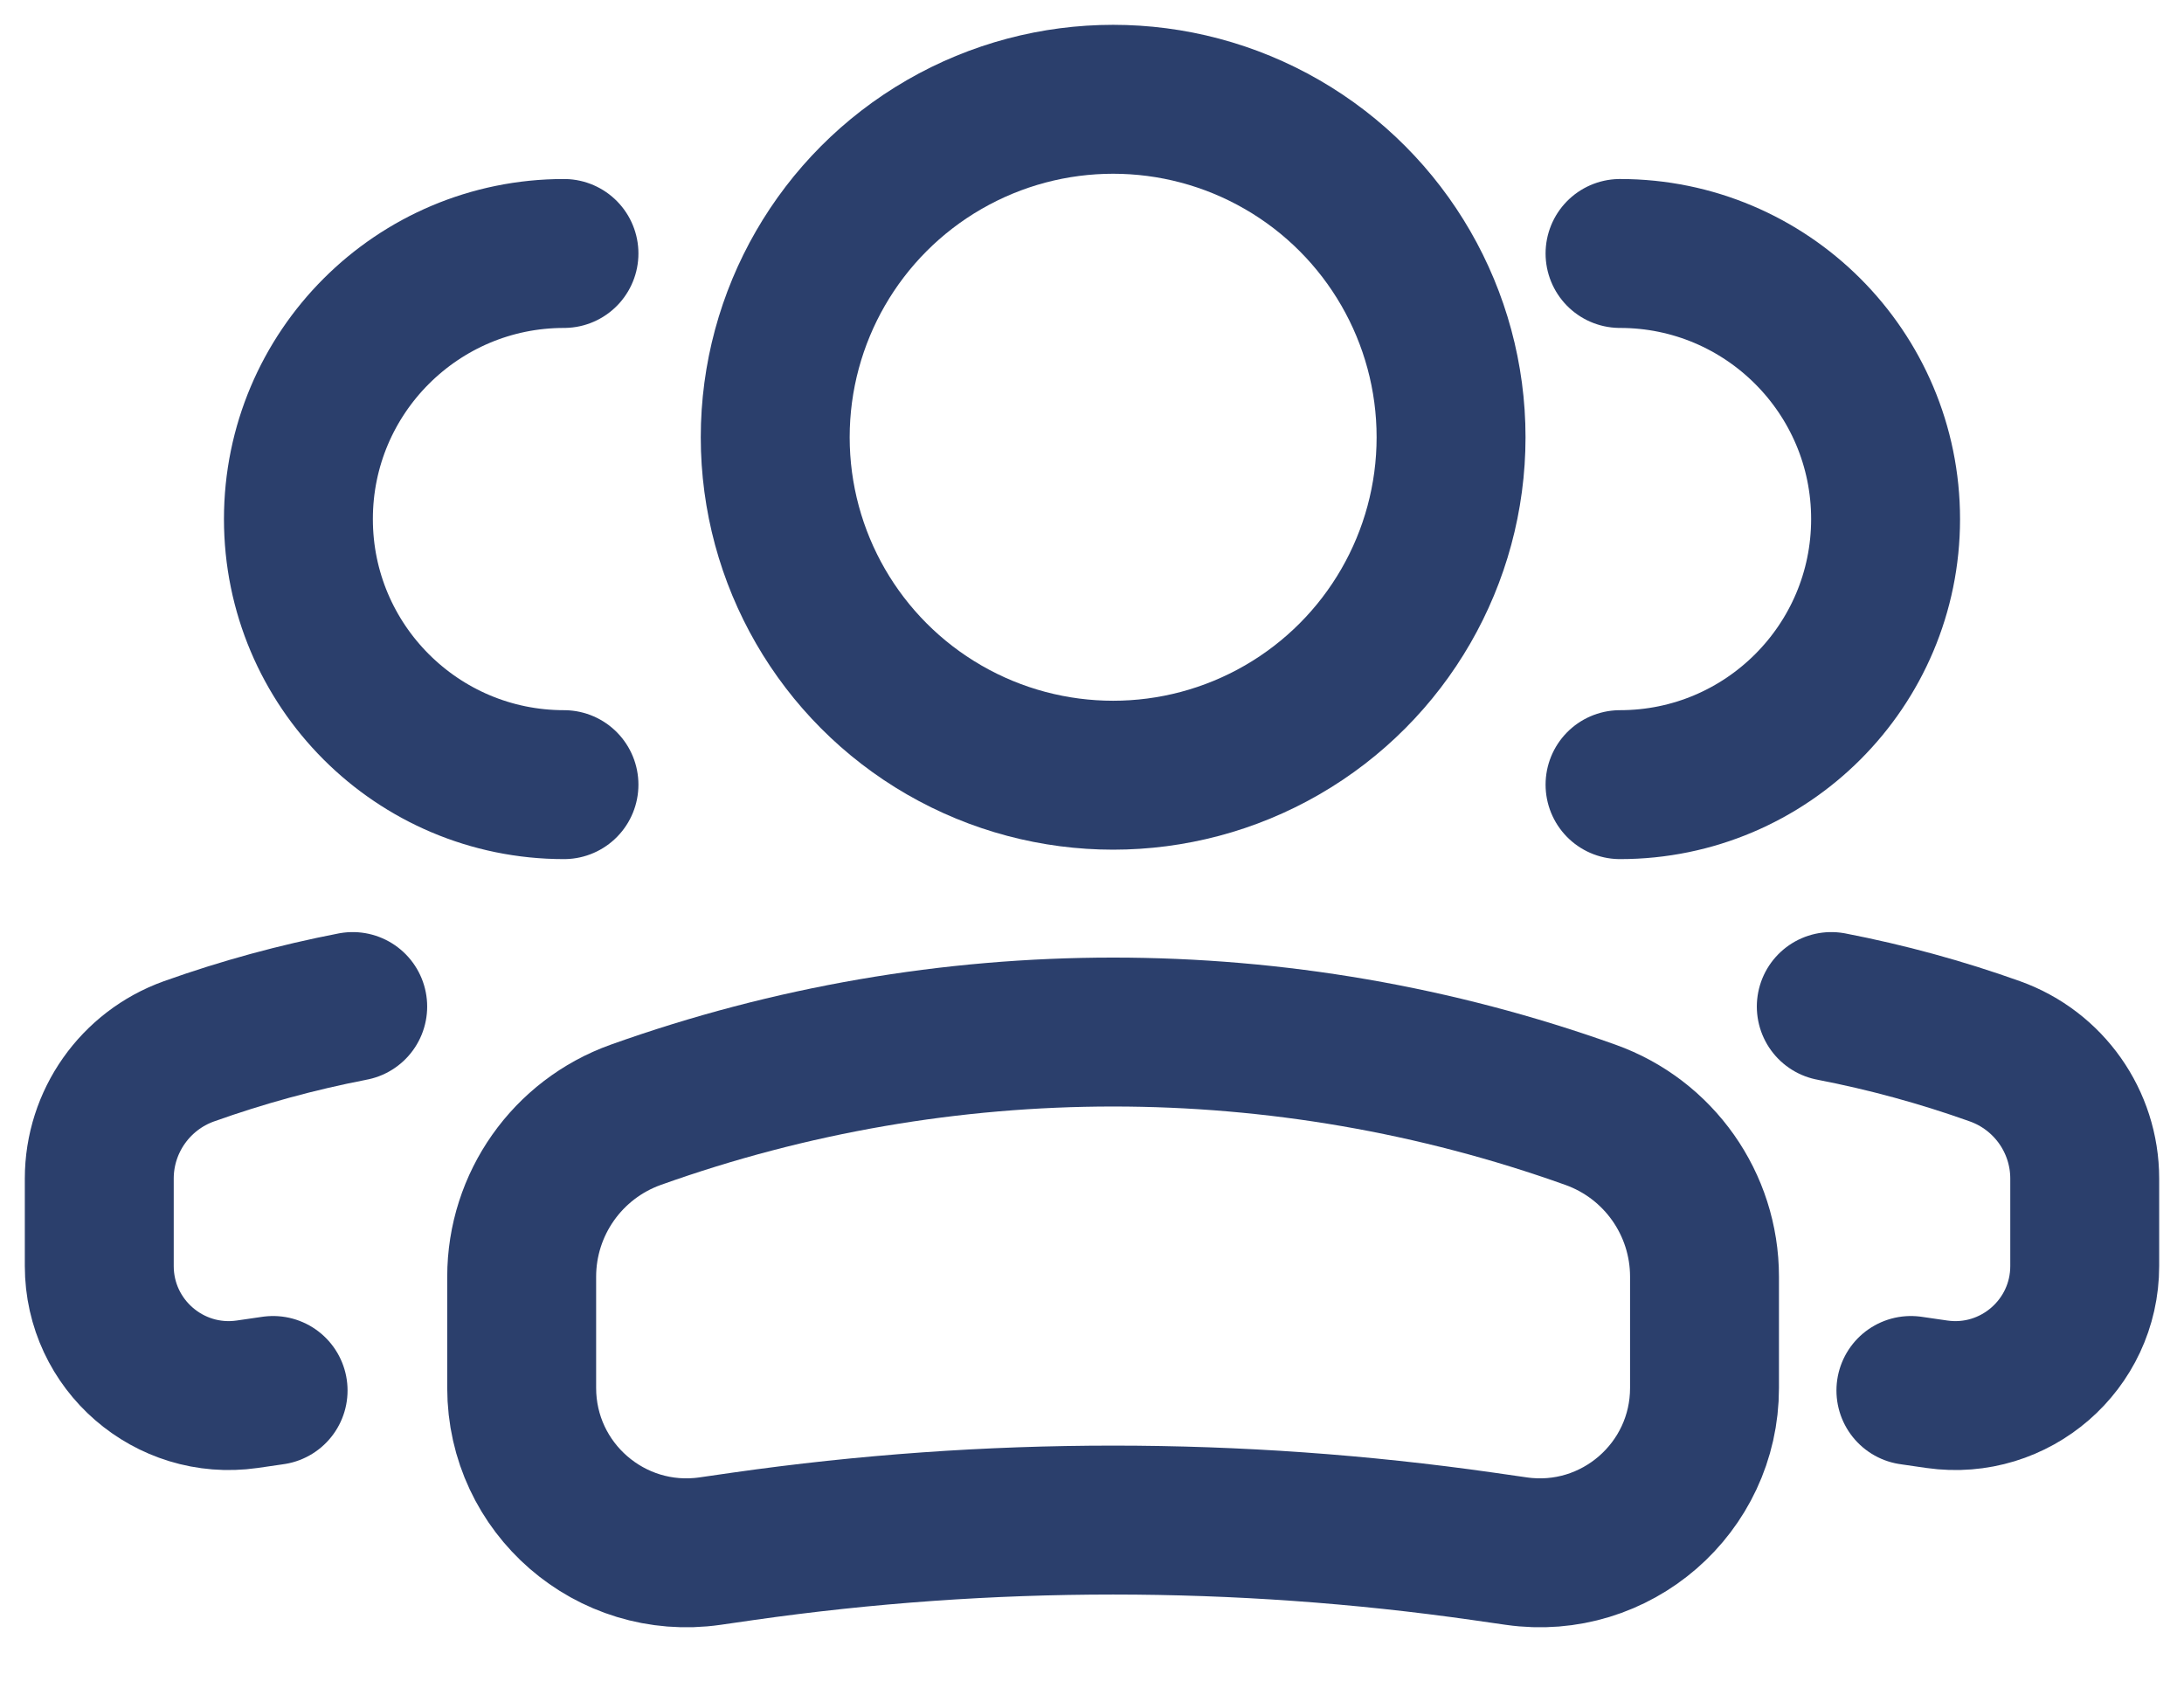 <svg width="22" height="17" viewBox="0 0 22 17" fill="none" xmlns="http://www.w3.org/2000/svg">
<circle r="3.404" transform="matrix(-1 0 0 1 11.213 4.404)" stroke="#2B3F6C" stroke-width="1.5"/>
<path d="M5.255 12.859C5.255 12.127 5.716 11.474 6.405 11.228V11.228C9.514 10.117 12.912 10.117 16.02 11.228V11.228C16.71 11.474 17.17 12.127 17.17 12.859V13.979C17.17 14.99 16.275 15.766 15.275 15.623L14.941 15.575C12.468 15.222 9.957 15.222 7.484 15.575L7.151 15.623C6.15 15.766 5.255 14.99 5.255 13.979V12.859Z" stroke="#2B3F6C" stroke-width="1.5"/>
<path d="M16.319 7.903C17.796 7.903 18.994 6.705 18.994 5.228C18.994 3.751 17.796 2.553 16.319 2.553" stroke="#2B3F6C" stroke-width="1.5" stroke-linecap="round"/>
<path d="M19.249 14.005L19.511 14.043C20.297 14.155 21 13.545 21 12.751V11.871C21 11.296 20.638 10.783 20.096 10.589C19.556 10.396 19.005 10.246 18.447 10.138" stroke="#2B3F6C" stroke-width="1.5" stroke-linecap="round"/>
<path d="M5.681 7.903C4.204 7.903 3.006 6.705 3.006 5.228C3.006 3.751 4.204 2.553 5.681 2.553" stroke="#2B3F6C" stroke-width="1.5" stroke-linecap="round"/>
<path d="M2.751 14.005L2.489 14.043C1.703 14.155 1 13.545 1 12.751V11.871C1 11.296 1.362 10.783 1.903 10.589C2.444 10.396 2.995 10.246 3.553 10.138" stroke="#2B3F6C" stroke-width="1.5" stroke-linecap="round"/>
</svg>
